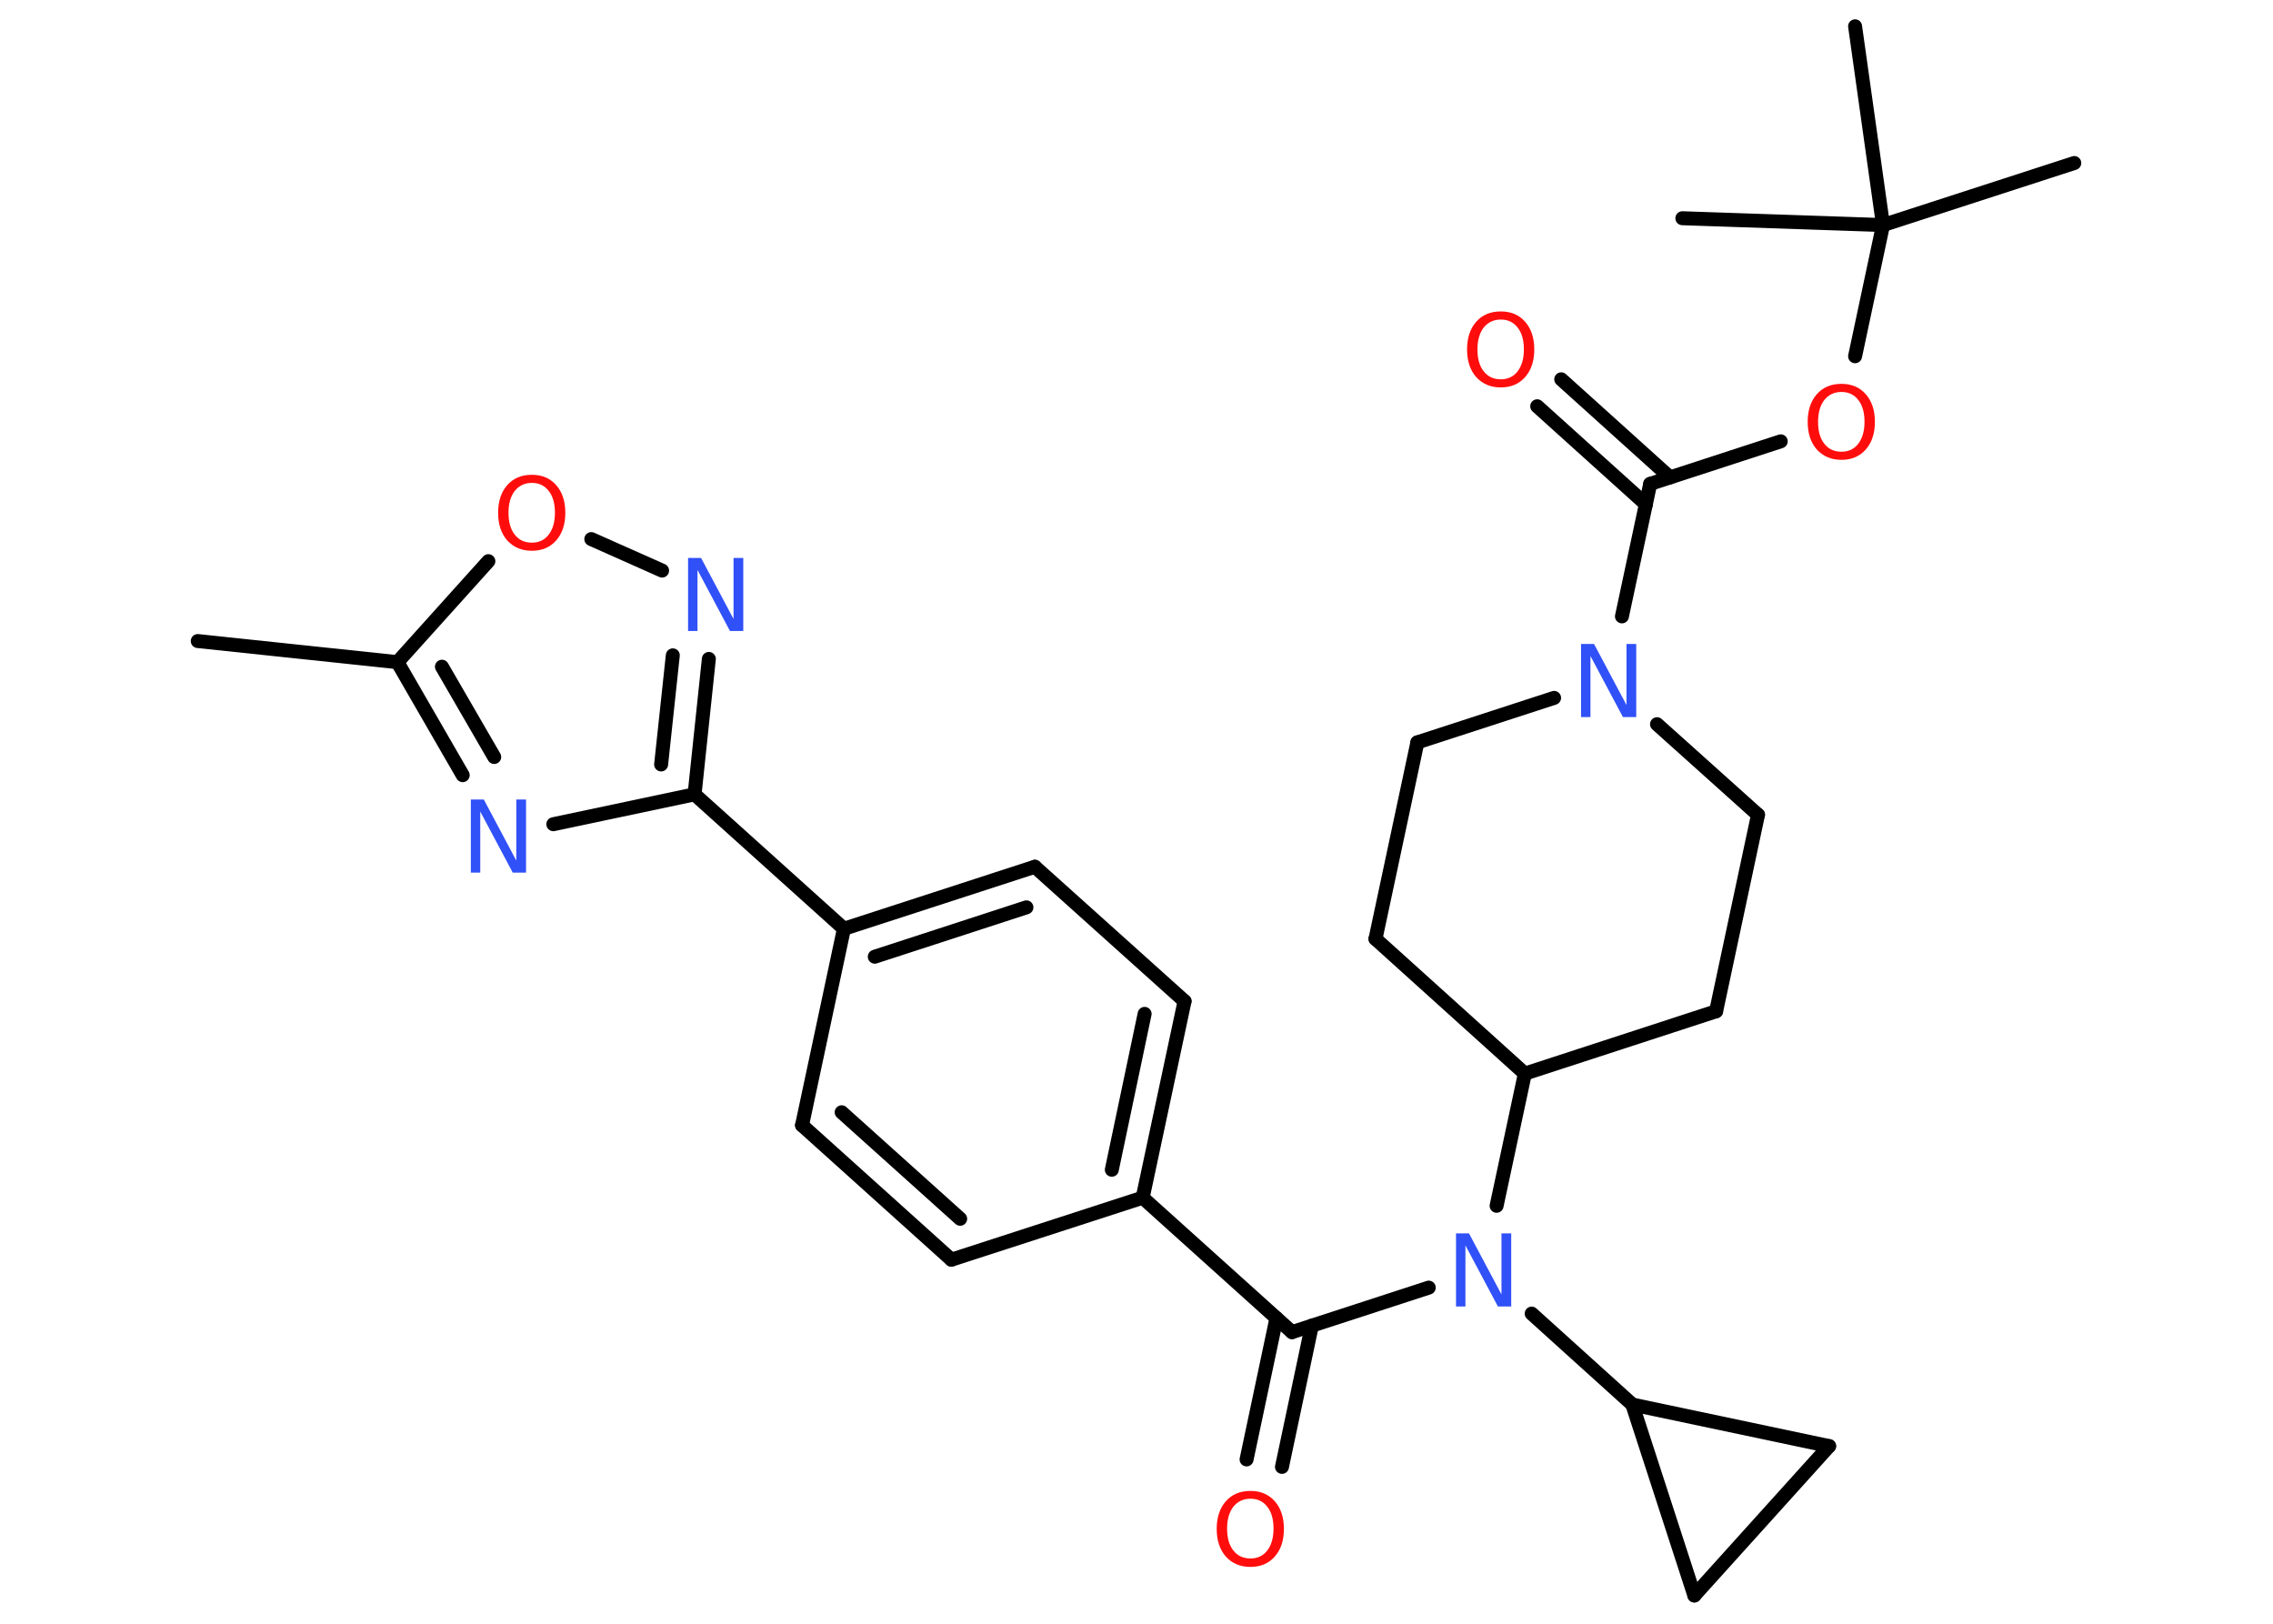 <?xml version='1.0' encoding='UTF-8'?>
<!DOCTYPE svg PUBLIC "-//W3C//DTD SVG 1.1//EN" "http://www.w3.org/Graphics/SVG/1.1/DTD/svg11.dtd">
<svg version='1.2' xmlns='http://www.w3.org/2000/svg' xmlns:xlink='http://www.w3.org/1999/xlink' width='70.0mm' height='50.0mm' viewBox='0 0 70.0 50.0'>
  <desc>Generated by the Chemistry Development Kit (http://github.com/cdk)</desc>
  <g stroke-linecap='round' stroke-linejoin='round' stroke='#000000' stroke-width='.43' fill='#FF0D0D'>
    <rect x='.0' y='.0' width='70.0' height='50.0' fill='#FFFFFF' stroke='none'/>
    <g id='mol1' class='mol'>
      <line id='mol1bnd1' class='bond' x1='6.09' y1='19.74' x2='12.24' y2='20.39'/>
      <g id='mol1bnd2' class='bond'>
        <line x1='12.24' y1='20.39' x2='14.25' y2='23.87'/>
        <line x1='13.61' y1='20.53' x2='15.22' y2='23.31'/>
      </g>
      <line id='mol1bnd3' class='bond' x1='17.04' y1='25.38' x2='21.39' y2='24.46'/>
      <line id='mol1bnd4' class='bond' x1='21.39' y1='24.46' x2='25.99' y2='28.6'/>
      <g id='mol1bnd5' class='bond'>
        <line x1='31.87' y1='26.69' x2='25.99' y2='28.6'/>
        <line x1='31.61' y1='27.94' x2='26.94' y2='29.46'/>
      </g>
      <line id='mol1bnd6' class='bond' x1='31.87' y1='26.69' x2='36.48' y2='30.83'/>
      <g id='mol1bnd7' class='bond'>
        <line x1='35.19' y1='36.88' x2='36.48' y2='30.83'/>
        <line x1='34.24' y1='36.02' x2='35.25' y2='31.22'/>
      </g>
      <line id='mol1bnd8' class='bond' x1='35.19' y1='36.88' x2='39.79' y2='41.02'/>
      <g id='mol1bnd9' class='bond'>
        <line x1='40.4' y1='40.82' x2='39.48' y2='45.17'/>
        <line x1='39.31' y1='40.59' x2='38.39' y2='44.94'/>
      </g>
      <line id='mol1bnd10' class='bond' x1='39.79' y1='41.02' x2='44.0' y2='39.65'/>
      <line id='mol1bnd11' class='bond' x1='47.17' y1='40.45' x2='50.27' y2='43.25'/>
      <line id='mol1bnd12' class='bond' x1='50.27' y1='43.25' x2='56.33' y2='44.53'/>
      <line id='mol1bnd13' class='bond' x1='56.33' y1='44.53' x2='52.18' y2='49.13'/>
      <line id='mol1bnd14' class='bond' x1='50.27' y1='43.25' x2='52.18' y2='49.13'/>
      <line id='mol1bnd15' class='bond' x1='46.09' y1='37.13' x2='46.96' y2='33.06'/>
      <line id='mol1bnd16' class='bond' x1='46.96' y1='33.06' x2='52.85' y2='31.14'/>
      <line id='mol1bnd17' class='bond' x1='52.85' y1='31.14' x2='54.14' y2='25.09'/>
      <line id='mol1bnd18' class='bond' x1='54.14' y1='25.09' x2='51.03' y2='22.3'/>
      <line id='mol1bnd19' class='bond' x1='49.95' y1='18.98' x2='50.82' y2='14.9'/>
      <g id='mol1bnd20' class='bond'>
        <line x1='50.69' y1='15.53' x2='47.34' y2='12.51'/>
        <line x1='51.43' y1='14.7' x2='48.08' y2='11.68'/>
      </g>
      <line id='mol1bnd21' class='bond' x1='50.82' y1='14.9' x2='54.84' y2='13.59'/>
      <line id='mol1bnd22' class='bond' x1='57.13' y1='10.97' x2='57.99' y2='6.93'/>
      <line id='mol1bnd23' class='bond' x1='57.99' y1='6.93' x2='63.88' y2='5.02'/>
      <line id='mol1bnd24' class='bond' x1='57.99' y1='6.93' x2='57.13' y2='.81'/>
      <line id='mol1bnd25' class='bond' x1='57.99' y1='6.93' x2='51.81' y2='6.72'/>
      <line id='mol1bnd26' class='bond' x1='47.86' y1='21.49' x2='43.65' y2='22.86'/>
      <line id='mol1bnd27' class='bond' x1='43.65' y1='22.86' x2='42.36' y2='28.91'/>
      <line id='mol1bnd28' class='bond' x1='46.96' y1='33.06' x2='42.36' y2='28.91'/>
      <line id='mol1bnd29' class='bond' x1='35.19' y1='36.88' x2='29.3' y2='38.79'/>
      <g id='mol1bnd30' class='bond'>
        <line x1='24.7' y1='34.65' x2='29.3' y2='38.79'/>
        <line x1='25.92' y1='34.25' x2='29.57' y2='37.53'/>
      </g>
      <line id='mol1bnd31' class='bond' x1='25.99' y1='28.6' x2='24.7' y2='34.65'/>
      <g id='mol1bnd32' class='bond'>
        <line x1='21.39' y1='24.46' x2='21.83' y2='20.29'/>
        <line x1='20.36' y1='23.54' x2='20.72' y2='20.18'/>
      </g>
      <line id='mol1bnd33' class='bond' x1='20.39' y1='17.57' x2='18.21' y2='16.6'/>
      <line id='mol1bnd34' class='bond' x1='12.24' y1='20.39' x2='15.04' y2='17.28'/>
      <path id='mol1atm3' class='atom' d='M14.49 24.62h.41l1.0 1.88v-1.88h.3v2.25h-.41l-1.0 -1.88v1.88h-.29v-2.25z' stroke='none' fill='#3050F8'/>
      <path id='mol1atm10' class='atom' d='M38.51 46.15q-.33 .0 -.53 .25q-.19 .25 -.19 .67q.0 .43 .19 .67q.19 .25 .53 .25q.33 .0 .52 -.25q.19 -.25 .19 -.67q.0 -.43 -.19 -.67q-.19 -.25 -.52 -.25zM38.51 45.91q.47 .0 .75 .32q.28 .32 .28 .85q.0 .53 -.28 .85q-.28 .32 -.75 .32q-.47 .0 -.76 -.32q-.28 -.32 -.28 -.85q.0 -.53 .28 -.85q.28 -.32 .76 -.32z' stroke='none'/>
      <path id='mol1atm11' class='atom' d='M44.83 37.98h.41l1.0 1.88v-1.88h.3v2.25h-.41l-1.0 -1.88v1.88h-.29v-2.25z' stroke='none' fill='#3050F8'/>
      <path id='mol1atm18' class='atom' d='M48.68 19.83h.41l1.0 1.88v-1.88h.3v2.25h-.41l-1.0 -1.88v1.88h-.29v-2.25z' stroke='none' fill='#3050F8'/>
      <path id='mol1atm20' class='atom' d='M46.22 9.84q-.33 .0 -.53 .25q-.19 .25 -.19 .67q.0 .43 .19 .67q.19 .25 .53 .25q.33 .0 .52 -.25q.19 -.25 .19 -.67q.0 -.43 -.19 -.67q-.19 -.25 -.52 -.25zM46.22 9.59q.47 .0 .75 .32q.28 .32 .28 .85q.0 .53 -.28 .85q-.28 .32 -.75 .32q-.47 .0 -.76 -.32q-.28 -.32 -.28 -.85q.0 -.53 .28 -.85q.28 -.32 .76 -.32z' stroke='none'/>
      <path id='mol1atm21' class='atom' d='M56.71 12.07q-.33 .0 -.53 .25q-.19 .25 -.19 .67q.0 .43 .19 .67q.19 .25 .53 .25q.33 .0 .52 -.25q.19 -.25 .19 -.67q.0 -.43 -.19 -.67q-.19 -.25 -.52 -.25zM56.71 11.82q.47 .0 .75 .32q.28 .32 .28 .85q.0 .53 -.28 .85q-.28 .32 -.75 .32q-.47 .0 -.76 -.32q-.28 -.32 -.28 -.85q.0 -.53 .28 -.85q.28 -.32 .76 -.32z' stroke='none'/>
      <path id='mol1atm30' class='atom' d='M21.18 17.18h.41l1.0 1.88v-1.88h.3v2.25h-.41l-1.0 -1.88v1.88h-.29v-2.25z' stroke='none' fill='#3050F8'/>
      <path id='mol1atm31' class='atom' d='M16.38 14.87q-.33 .0 -.53 .25q-.19 .25 -.19 .67q.0 .43 .19 .67q.19 .25 .53 .25q.33 .0 .52 -.25q.19 -.25 .19 -.67q.0 -.43 -.19 -.67q-.19 -.25 -.52 -.25zM16.38 14.62q.47 .0 .75 .32q.28 .32 .28 .85q.0 .53 -.28 .85q-.28 .32 -.75 .32q-.47 .0 -.76 -.32q-.28 -.32 -.28 -.85q.0 -.53 .28 -.85q.28 -.32 .76 -.32z' stroke='none'/>
    </g>
  </g>
</svg>
